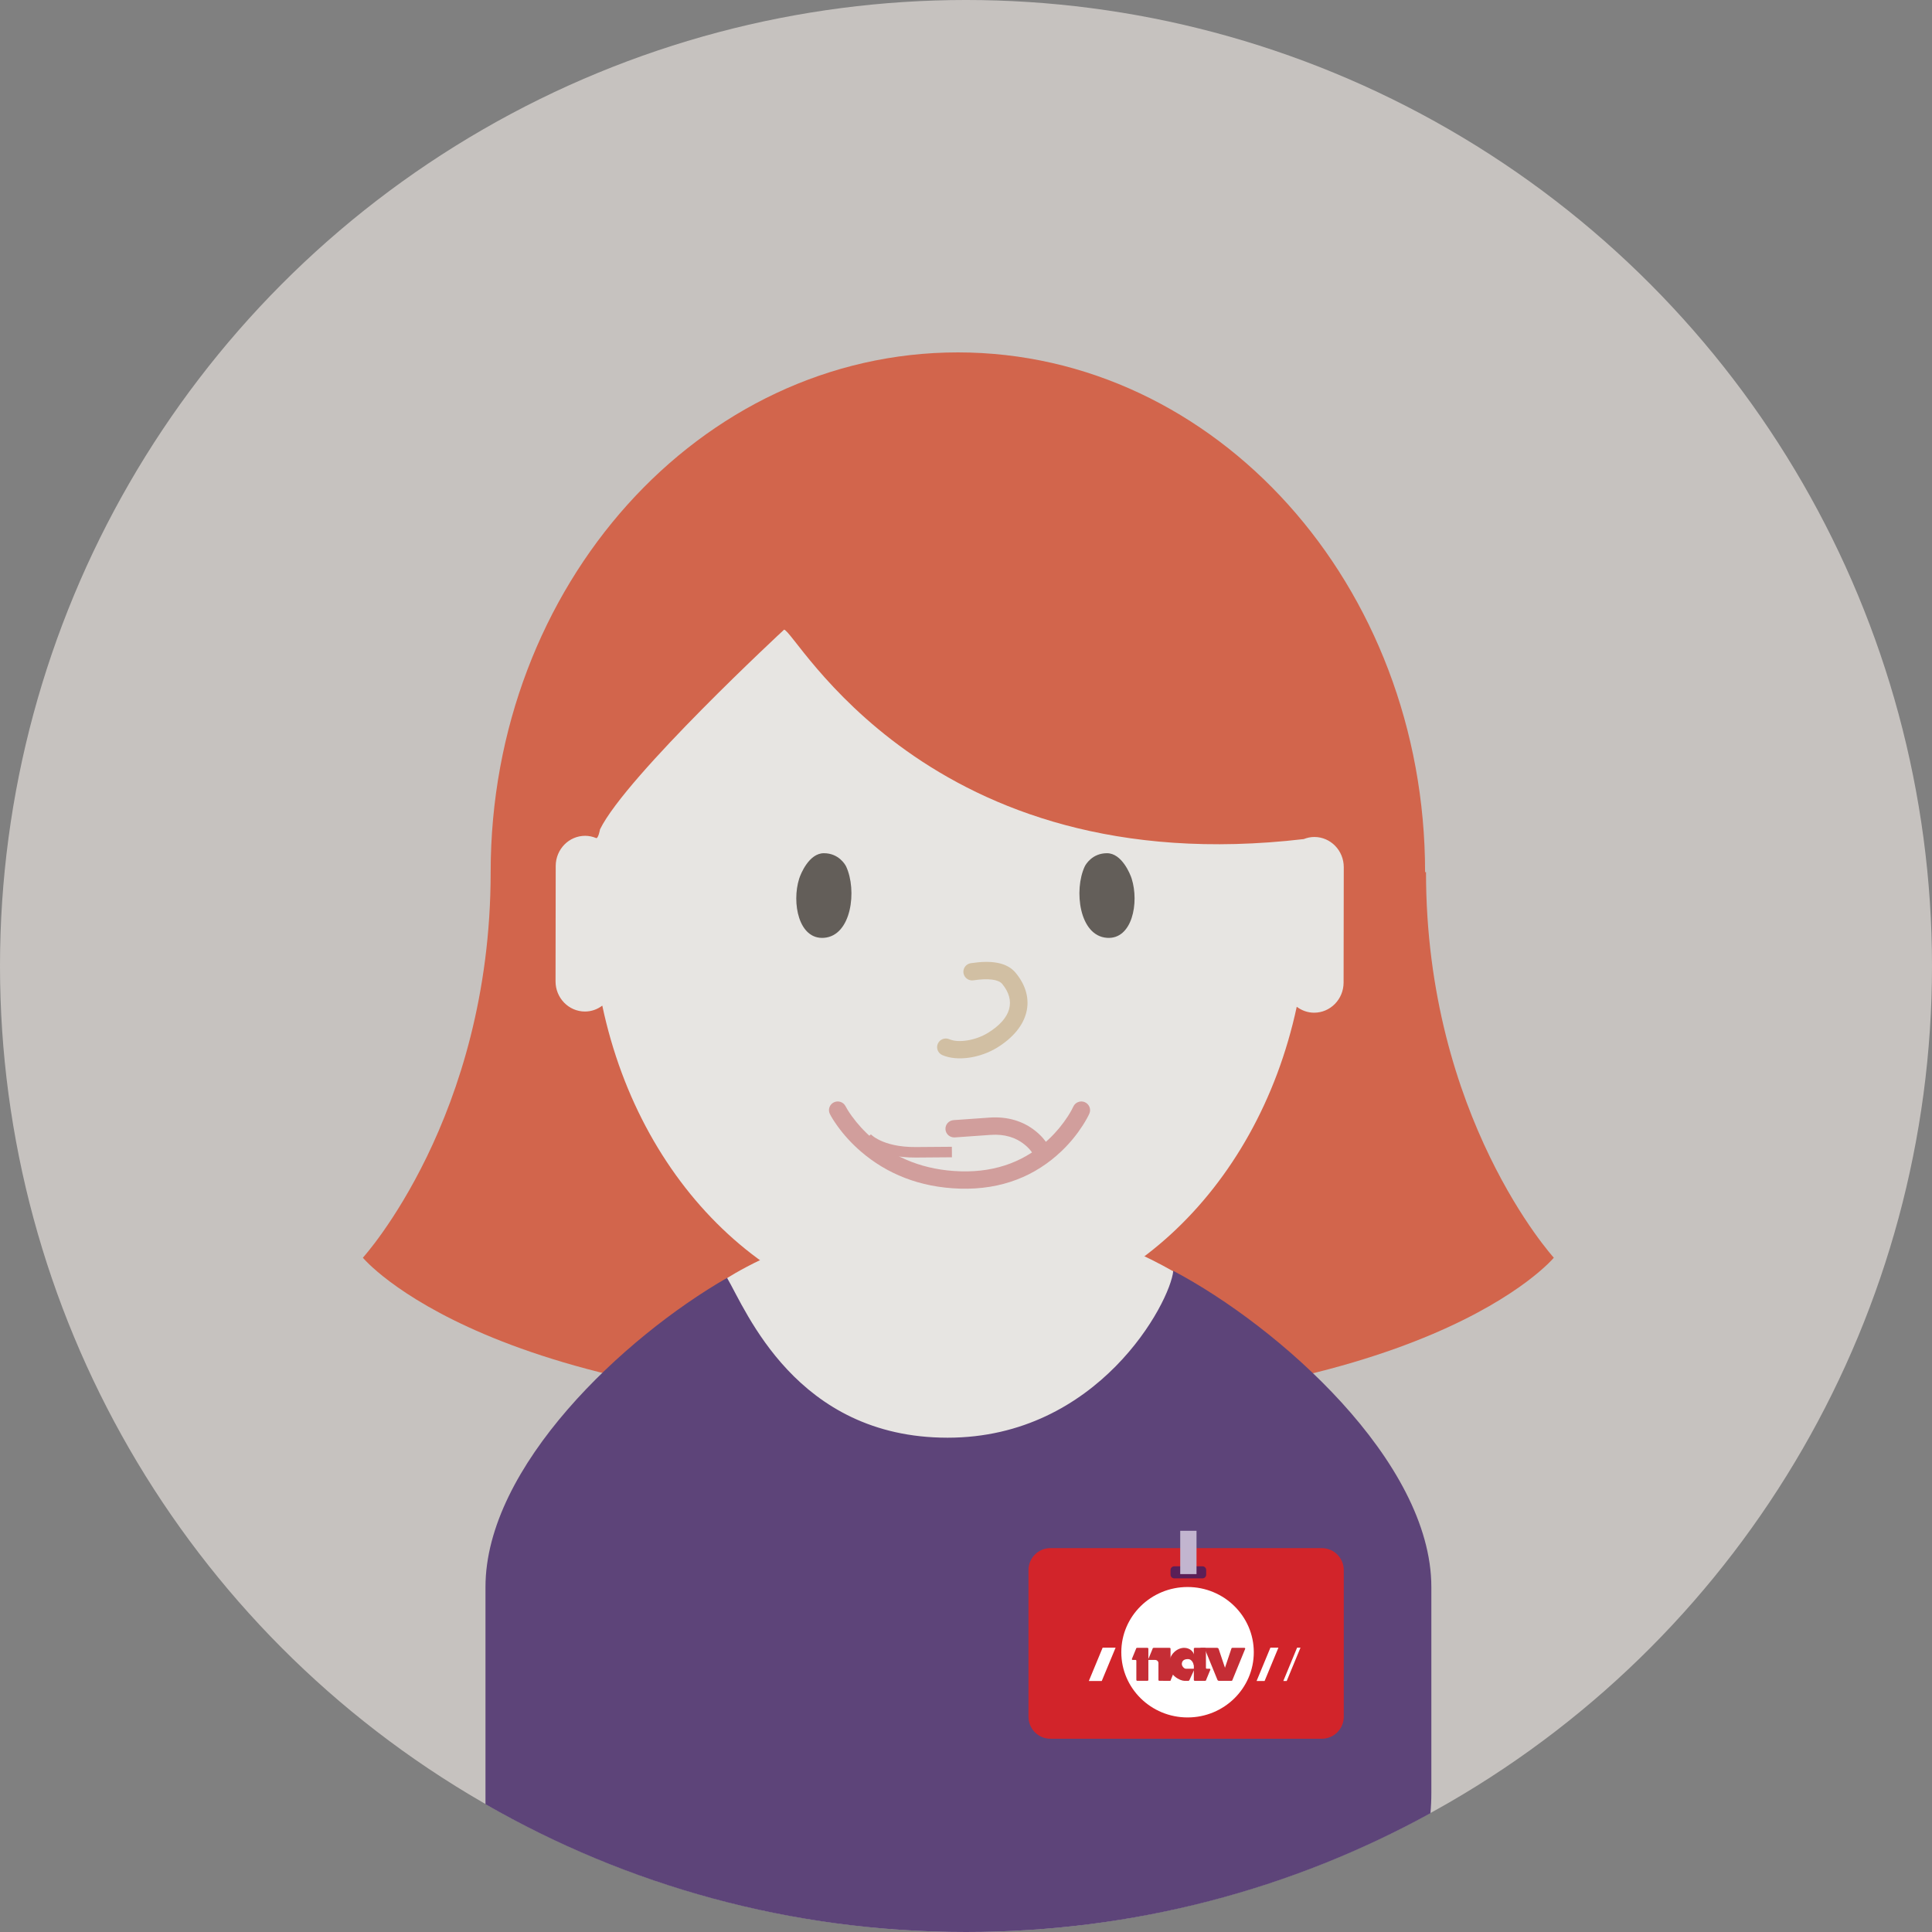 <svg viewBox="0 0 184 184" xmlnsXlink="http://www.w3.org/1999/xlink">
    <rect x="0" y="0" width="184" height="184" fill="#808080" stroke="none"/>
    <title>Nav veileder</title>
    <g id="Icons/employee/large-animation" stroke="none" strokeWidth="1" fill="none" fillRule="evenodd">
        <circle id="Background" cx="92" cy="92" r="92" fill="#C6C2BF" />
        <g id="Head" transform="translate(34, 33)">
            <path id="Hair" fill="#D2654C" d="M101.81,50.061 L101.722,50.061 C101.722,22.724 81.802,0.562 57.224,0.562 C32.65,0.562 12.73,22.724 12.73,50.061 L12.73,50.086 C12.722,73.432 0.559,86.781 0.559,86.781 C0.559,86.781 12.57,101.363 57.226,101.363 C57.241,101.363 57.256,101.363 57.271,101.363 C57.286,101.363 57.298,101.363 57.313,101.363 C101.972,101.363 113.983,86.781 113.983,86.781 C113.983,86.781 101.81,73.424 101.81,50.061" />
            <path id="Neck" fill="#E7E5E2" d="M35.142,88.792 C36.883,91.545 41.771,139.92 56.443,139.92 C71.119,139.92 77.745,90.646 77.745,88.081 C55.276,75.347 35.142,88.792 35.142,88.792 Z" />
            <path id="Face" fill="#E7E5E2" d="M23.146,45.982 C23.146,45.982 22.971,46.965 22.744,46.803 C22.429,46.677 22.092,46.602 21.733,46.6 C20.186,46.598 18.928,47.884 18.925,49.471 L18.909,60.457 C18.906,62.045 20.158,63.333 21.708,63.336 C22.328,63.336 22.896,63.125 23.361,62.774 C27.108,80.464 40.461,92.957 56.383,92.984 C72.306,93.01 85.701,80.559 89.499,62.882 C89.963,63.232 90.531,63.447 91.152,63.448 C92.701,63.45 93.959,62.165 93.961,60.579 L93.978,49.591 C93.98,48.004 92.728,46.715 91.179,46.712 C90.822,46.712 90.481,46.787 90.167,46.912 C54.257,51.123 41.731,26.97 40.673,26.969 C40.673,26.969 25.654,40.877 23.146,45.982 Z" />
            <g id="Eyes" transform="translate(41, 48)" fill="#635E59">
                <path id="Left-eye" d="M3.475,8.317 C1.061,8.497 0.386,4.977 1.113,2.678 C1.25,2.242 2.049,0.258 3.464,0.258 C4.877,0.258 5.501,1.342 5.587,1.529 C6.627,3.77 6.116,8.119 3.475,8.317" />
                <path id="Right-eye" d="M30.416,8.317 C32.83,8.497 33.505,4.977 32.778,2.678 C32.641,2.242 31.842,0.258 30.427,0.258 C29.014,0.258 28.391,1.342 28.304,1.529 C27.264,3.77 27.775,8.119 30.416,8.317" />
            </g>
            <path id="Nose" fill="#D1BFA3" fillRule="nonzero" d="M58.711,60.364 C60.131,60.148 61.1,60.284 61.447,60.705 C62.758,62.299 62.339,63.985 60.09,65.369 C58.908,66.096 57.281,66.352 56.419,65.975 C55.998,65.79 55.505,65.979 55.319,66.396 C55.133,66.812 55.323,67.3 55.744,67.484 C57.168,68.107 59.358,67.763 60.971,66.77 C64.027,64.889 64.726,62.077 62.741,59.663 C61.901,58.643 60.414,58.435 58.457,58.733 C58.002,58.802 57.69,59.224 57.76,59.674 C57.83,60.125 58.256,60.434 58.711,60.364 Z" />
            <path id="Mouth-happy" fill="#D19E9C" fillRule="nonzero" d="M68.219,72.396 C68.144,72.567 67.971,72.893 67.694,73.323 C67.225,74.051 66.635,74.781 65.919,75.461 C63.786,77.489 61.009,78.662 57.475,78.555 C54.029,78.45 51.265,77.296 49.098,75.434 C48.302,74.75 47.645,74.018 47.12,73.289 C46.81,72.859 46.617,72.532 46.532,72.362 C46.329,71.953 45.829,71.785 45.416,71.986 C45.002,72.187 44.832,72.682 45.035,73.091 C45.158,73.337 45.396,73.74 45.761,74.246 C46.359,75.077 47.103,75.907 48.004,76.68 C50.45,78.782 53.577,80.087 57.424,80.204 C61.43,80.326 64.632,78.973 67.075,76.652 C67.892,75.875 68.563,75.044 69.1,74.211 C69.427,73.705 69.639,73.303 69.748,73.057 C69.932,72.639 69.739,72.153 69.317,71.97 C68.895,71.788 68.403,71.979 68.219,72.396 Z" />
            <path id="Mouth-unsure" fill="#D19E9C" fillRule="nonzero" d="M65.788,76.026 C65.587,75.666 65.197,75.174 64.587,74.69 C63.464,73.801 62.012,73.314 60.238,73.438 L56.817,73.679 C56.358,73.711 56.012,74.106 56.045,74.56 C56.077,75.015 56.476,75.357 56.936,75.325 L60.356,75.084 C61.695,74.99 62.738,75.34 63.544,75.978 C63.966,76.313 64.224,76.638 64.327,76.823 C64.549,77.222 65.057,77.367 65.46,77.147 C65.864,76.927 66.01,76.425 65.788,76.026 Z" />
            <path id="Mouth-hesitant" stroke="#D19E9C" strokeWidth="1.77" strokeLinecap="round" d="M48.568,75.365 C48.568,75.365 49.799,76.769 53.227,76.743 L56.657,76.717" />
        </g>
        <path id="Body" fill="#5D4479" d="M136.232,172.689 C123.107,179.899 108.033,184 92,184 C75.34,184 59.715,179.572 46.236,171.828 L46.236,151.148 C46.236,139.662 59.436,127.338 69.243,121.702 C71.043,124.755 75.793,136.924 90.248,136.924 C104.598,136.924 111.449,124.056 111.741,121.033 C121.746,126.309 136.319,139.183 136.319,151.148 L136.319,170.757 C136.319,171.408 136.29,172.053 136.232,172.689 Z" />
        <g id="ID" transform="translate(97.95, 145.376)">
            <path id="Fill-97" fill="#D2242A" d="M27.938,20.217 L2.088,20.217 C0.934,20.217 0,19.279 0,18.12 L0,4.161 C0,3.003 0.934,2.063 2.088,2.063 L27.938,2.063 C29.092,2.063 30.028,3.003 30.028,4.161 L30.028,18.12 C30.028,19.279 29.092,20.217 27.938,20.217" />
            <path id="Fill-98" fill="#FFFFFF" d="M21.459,11.979 C21.459,15.407 18.637,18.19 15.154,18.19 C11.665,18.19 8.841,15.407 8.841,11.979 C8.841,8.551 11.665,5.768 15.154,5.768 C18.637,5.768 21.459,8.551 21.459,11.979" />
            <polygon id="Fill-99" fill="#FFFFFF" points="6.98 14.717 5.749 14.717 7.064 11.544 8.298 11.544" />
            <polygon id="Fill-100" fill="#FFFFFF" points="22.489 14.717 21.726 14.717 23.041 11.544 23.804 11.544" />
            <polygon id="Fill-101" fill="#FFFFFF" points="24.594 14.717 24.271 14.717 25.583 11.544 25.906 11.544" />
            <path id="Fill-102" fill="#C52D35" d="M10.361,14.701 L11.33,14.701 C11.38,14.701 11.418,14.663 11.418,14.615 L11.418,11.646 C11.418,11.598 11.38,11.56 11.33,11.56 L10.351,11.56 C10.286,11.56 10.238,11.61 10.238,11.672 L9.853,12.607 C9.829,12.655 9.868,12.713 9.92,12.713 L10.197,12.713 C10.238,12.713 10.274,12.744 10.274,12.789 L10.274,14.615 C10.274,14.663 10.312,14.701 10.361,14.701" />
            <path id="Fill-103" fill="#C52D35" d="M12.465,14.701 L13.437,14.701 C13.487,14.701 13.53,14.663 13.53,14.615 L13.53,11.646 C13.53,11.598 13.487,11.56 13.437,11.56 L11.926,11.56 C11.862,11.56 11.812,11.61 11.812,11.672 L11.426,12.607 L11.292,12.713 L12.065,12.713 C12.237,12.713 12.378,12.847 12.378,13.019 L12.378,14.615 C12.378,14.663 12.416,14.701 12.465,14.701" />
            <path id="Fill-104" fill="#C52D35" d="M16.809,11.561 L15.838,11.561 C15.789,11.561 15.749,11.598 15.749,11.647 L15.749,14.616 C15.749,14.664 15.789,14.702 15.838,14.702 L16.82,14.702 C16.885,14.702 16.932,14.652 16.932,14.589 L17.317,13.655 C17.341,13.604 17.304,13.549 17.245,13.549 L16.976,13.549 C16.932,13.549 16.901,13.514 16.901,13.474 L16.901,11.647 C16.901,11.598 16.857,11.561 16.809,11.561" />
            <path id="Fill-105" fill="#C52D35" d="M12.814,14.701 L13.452,14.701 C13.514,14.701 13.564,14.65 13.564,14.591 L13.949,13.653 C13.972,13.604 13.935,13.547 13.878,13.547 L13.609,13.547 L12.814,14.701 Z" />
            <path id="Fill-106" fill="#C52D35" d="M19.409,11.561 L20.564,11.561 C20.62,11.561 20.66,11.613 20.636,11.664 L19.413,14.653 C19.404,14.684 19.376,14.702 19.342,14.702 L18.297,14.702 L19.333,11.612 C19.345,11.581 19.376,11.561 19.409,11.561" />
            <path id="Fill-107" fill="#C52D35" d="M17.96,11.561 L16.327,11.561 C16.212,11.561 16.796,11.671 16.838,11.775 L17.993,14.602 C18.017,14.665 18.076,14.702 18.141,14.702 L19.132,14.702 L18.113,11.667 C18.091,11.6 18.028,11.561 17.96,11.561" />
            <path id="Fill-108" fill="#C52D35" d="M15.828,12.568 C15.828,13.2 15.746,13.238 15.746,13.238 C15.746,13.238 15.654,12.632 15.179,12.632 C14.713,12.632 14.606,12.9 14.606,13.1 C14.606,13.331 14.844,13.549 14.978,13.549 L15.828,13.549 L15.326,14.643 C15.308,14.68 15.272,14.702 15.232,14.702 L14.846,14.702 C14.442,14.702 13.386,14.18 13.386,13.17 C13.386,12.158 14.171,11.561 14.825,11.561 C15.366,11.561 15.828,11.926 15.828,12.568 Z" />
            <path id="Fill-109" fill="#5A1F57" d="M16.567,4.945 L13.888,4.945 C13.69,4.945 13.53,4.787 13.53,4.592 L13.53,4.147 C13.53,3.953 13.69,3.795 13.888,3.795 L16.567,3.795 C16.765,3.795 16.925,3.953 16.925,4.147 L16.925,4.592 C16.925,4.787 16.765,4.945 16.567,4.945" />
            <polygon id="Fill-110" fill="#C2B5CF" points="14.452 4.539 16.004 4.539 16.004 0.413 14.452 0.413" />
        </g>
    </g>
</svg>
